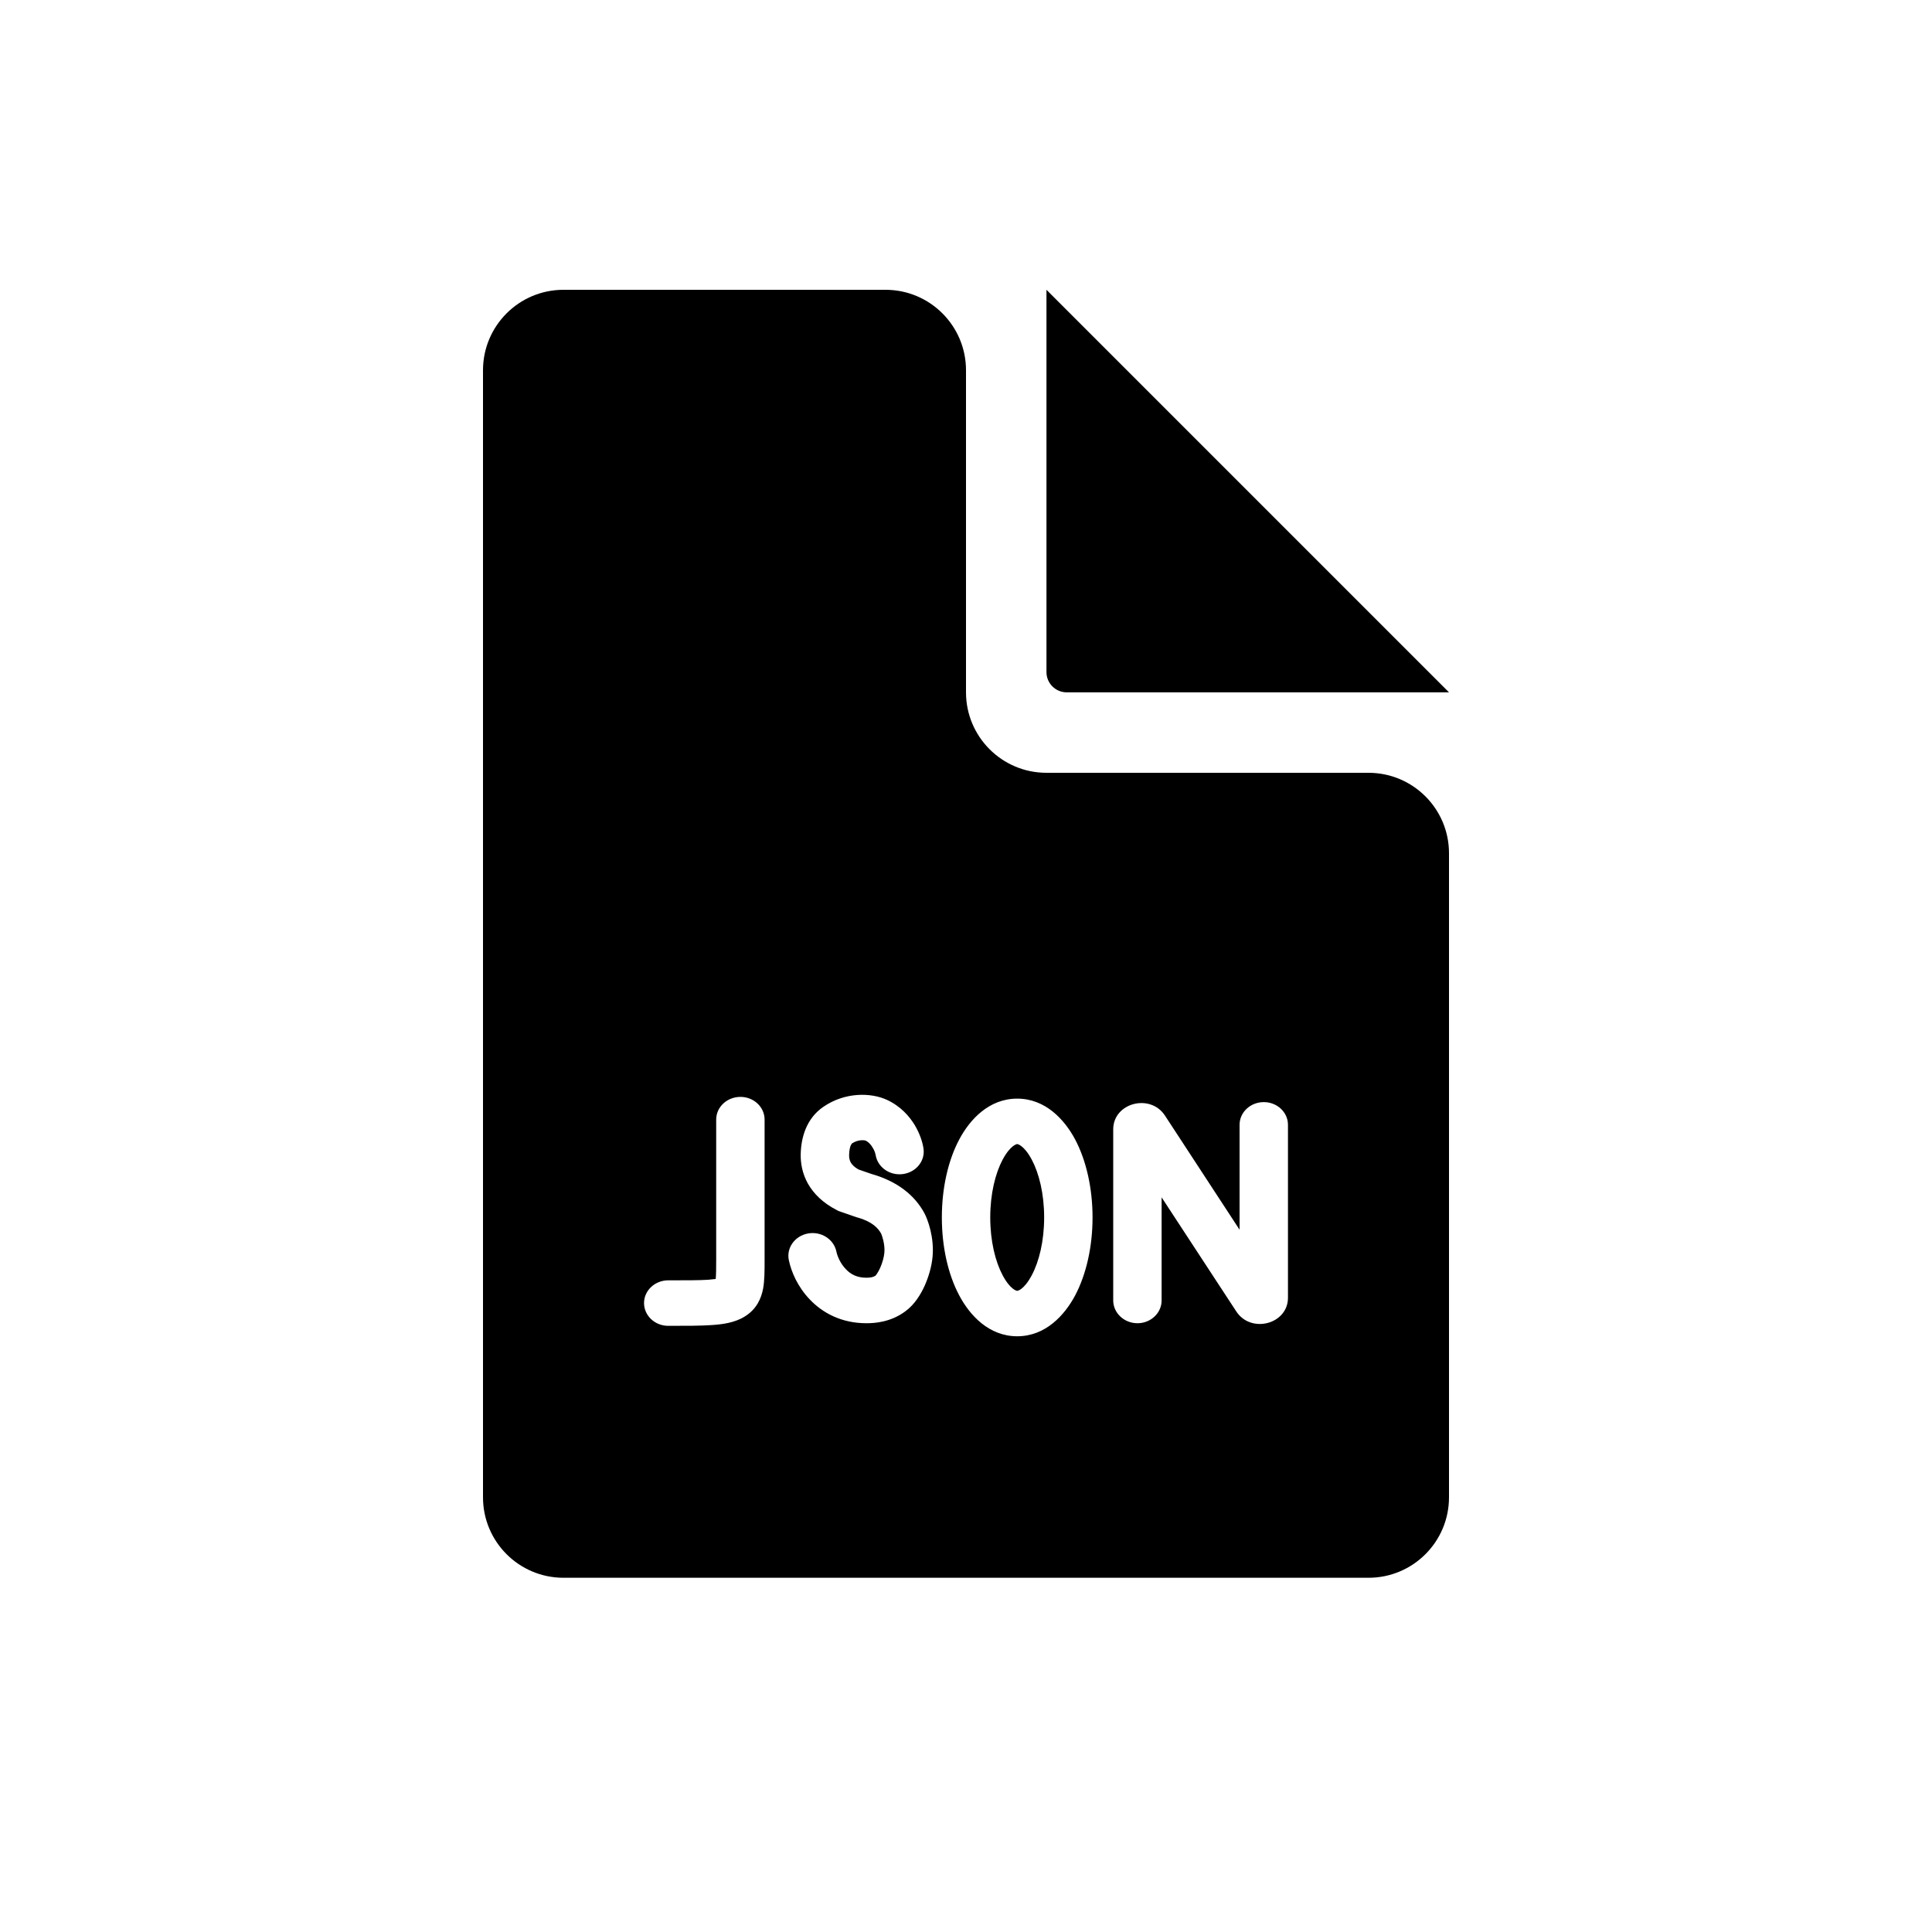 <svg width="20" height="20" viewBox="0 0 20 20" fill="none" xmlns="http://www.w3.org/2000/svg">
<path d="M15 7.167L10.833 3V6.958C10.833 7.073 10.927 7.167 11.042 7.167H15Z" fill="black"/>
<path fill-rule="evenodd" clip-rule="evenodd" d="M5.833 16.333C5.373 16.333 5 15.96 5 15.5V3.833C5 3.373 5.373 3 5.833 3H9.167C9.627 3 10 3.373 10 3.833V7.167C10 7.627 10.373 8 10.833 8H14.167C14.627 8 15 8.373 15 8.833V15.5C15 15.96 14.627 16.333 14.167 16.333H5.833ZM7.915 11.59C7.915 11.46 7.803 11.355 7.665 11.355C7.526 11.355 7.414 11.46 7.414 11.59V13.035C7.414 13.14 7.413 13.2 7.409 13.24C7.392 13.242 7.367 13.245 7.331 13.248C7.237 13.254 7.108 13.254 6.917 13.254C6.779 13.254 6.667 13.36 6.667 13.489C6.667 13.619 6.779 13.725 6.917 13.725H6.927C7.105 13.725 7.253 13.725 7.367 13.717C7.476 13.71 7.603 13.694 7.707 13.63C7.834 13.553 7.881 13.439 7.9 13.338C7.915 13.254 7.915 13.151 7.915 13.051L7.915 13.035V11.59ZM8.523 11.458C8.748 11.303 9.017 11.31 9.18 11.385C9.324 11.451 9.415 11.557 9.47 11.648C9.523 11.737 9.551 11.827 9.56 11.889C9.579 12.018 9.483 12.136 9.346 12.154C9.209 12.172 9.083 12.082 9.064 11.953C9.064 11.952 9.062 11.943 9.057 11.928C9.052 11.913 9.044 11.896 9.033 11.879C9.012 11.843 8.987 11.82 8.96 11.807C8.956 11.806 8.939 11.802 8.913 11.804C8.884 11.806 8.851 11.816 8.819 11.837L8.807 11.857C8.799 11.876 8.791 11.907 8.79 11.956C8.789 11.986 8.795 12.011 8.806 12.032C8.817 12.051 8.838 12.079 8.889 12.107L9.022 12.153C9.29 12.229 9.47 12.374 9.57 12.56C9.605 12.626 9.672 12.809 9.654 13.008C9.645 13.109 9.614 13.216 9.572 13.31C9.533 13.396 9.469 13.504 9.373 13.574C9.22 13.688 9.054 13.698 8.969 13.698C8.708 13.698 8.513 13.589 8.383 13.452C8.258 13.322 8.191 13.166 8.166 13.045C8.139 12.918 8.228 12.794 8.364 12.769C8.5 12.744 8.631 12.828 8.658 12.955C8.668 13.005 8.7 13.08 8.756 13.138C8.805 13.191 8.871 13.227 8.969 13.227C9.011 13.227 9.04 13.221 9.063 13.206C9.064 13.204 9.068 13.2 9.076 13.189C9.087 13.174 9.099 13.152 9.111 13.126C9.135 13.072 9.151 13.013 9.155 12.967C9.159 12.925 9.153 12.879 9.143 12.837C9.134 12.801 9.125 12.777 9.122 12.772C9.122 12.771 9.122 12.771 9.122 12.771C9.09 12.712 9.026 12.644 8.872 12.602L8.864 12.6L8.68 12.536L8.665 12.528C8.521 12.455 8.423 12.358 8.363 12.252C8.305 12.147 8.286 12.04 8.289 11.942C8.294 11.774 8.347 11.579 8.523 11.458ZM10.53 11.373C10.238 11.373 10.04 11.589 9.931 11.794C9.814 12.013 9.75 12.3 9.75 12.603C9.75 12.906 9.814 13.193 9.931 13.412C10.04 13.617 10.238 13.833 10.53 13.833C10.822 13.833 11.019 13.617 11.129 13.412C11.245 13.193 11.31 12.906 11.31 12.603C11.31 12.3 11.245 12.013 11.129 11.794C11.019 11.589 10.822 11.373 10.53 11.373ZM10.379 12.005C10.304 12.146 10.251 12.357 10.251 12.603C10.251 12.849 10.304 13.06 10.379 13.201C10.462 13.357 10.53 13.363 10.53 13.363C10.53 13.363 10.598 13.357 10.681 13.201C10.756 13.06 10.809 12.849 10.809 12.603C10.809 12.357 10.756 12.146 10.681 12.005C10.598 11.85 10.53 11.843 10.53 11.843C10.53 11.843 10.462 11.85 10.379 12.005ZM13.083 11.409C13.221 11.409 13.333 11.514 13.333 11.644V13.434C13.333 13.708 12.951 13.809 12.798 13.576L12.025 12.395V13.462C12.025 13.592 11.913 13.698 11.775 13.698C11.637 13.698 11.524 13.592 11.524 13.462V11.691C11.524 11.417 11.907 11.315 12.06 11.549L12.832 12.73V11.644C12.832 11.514 12.944 11.409 13.083 11.409Z" fill="black"/>
</svg>
